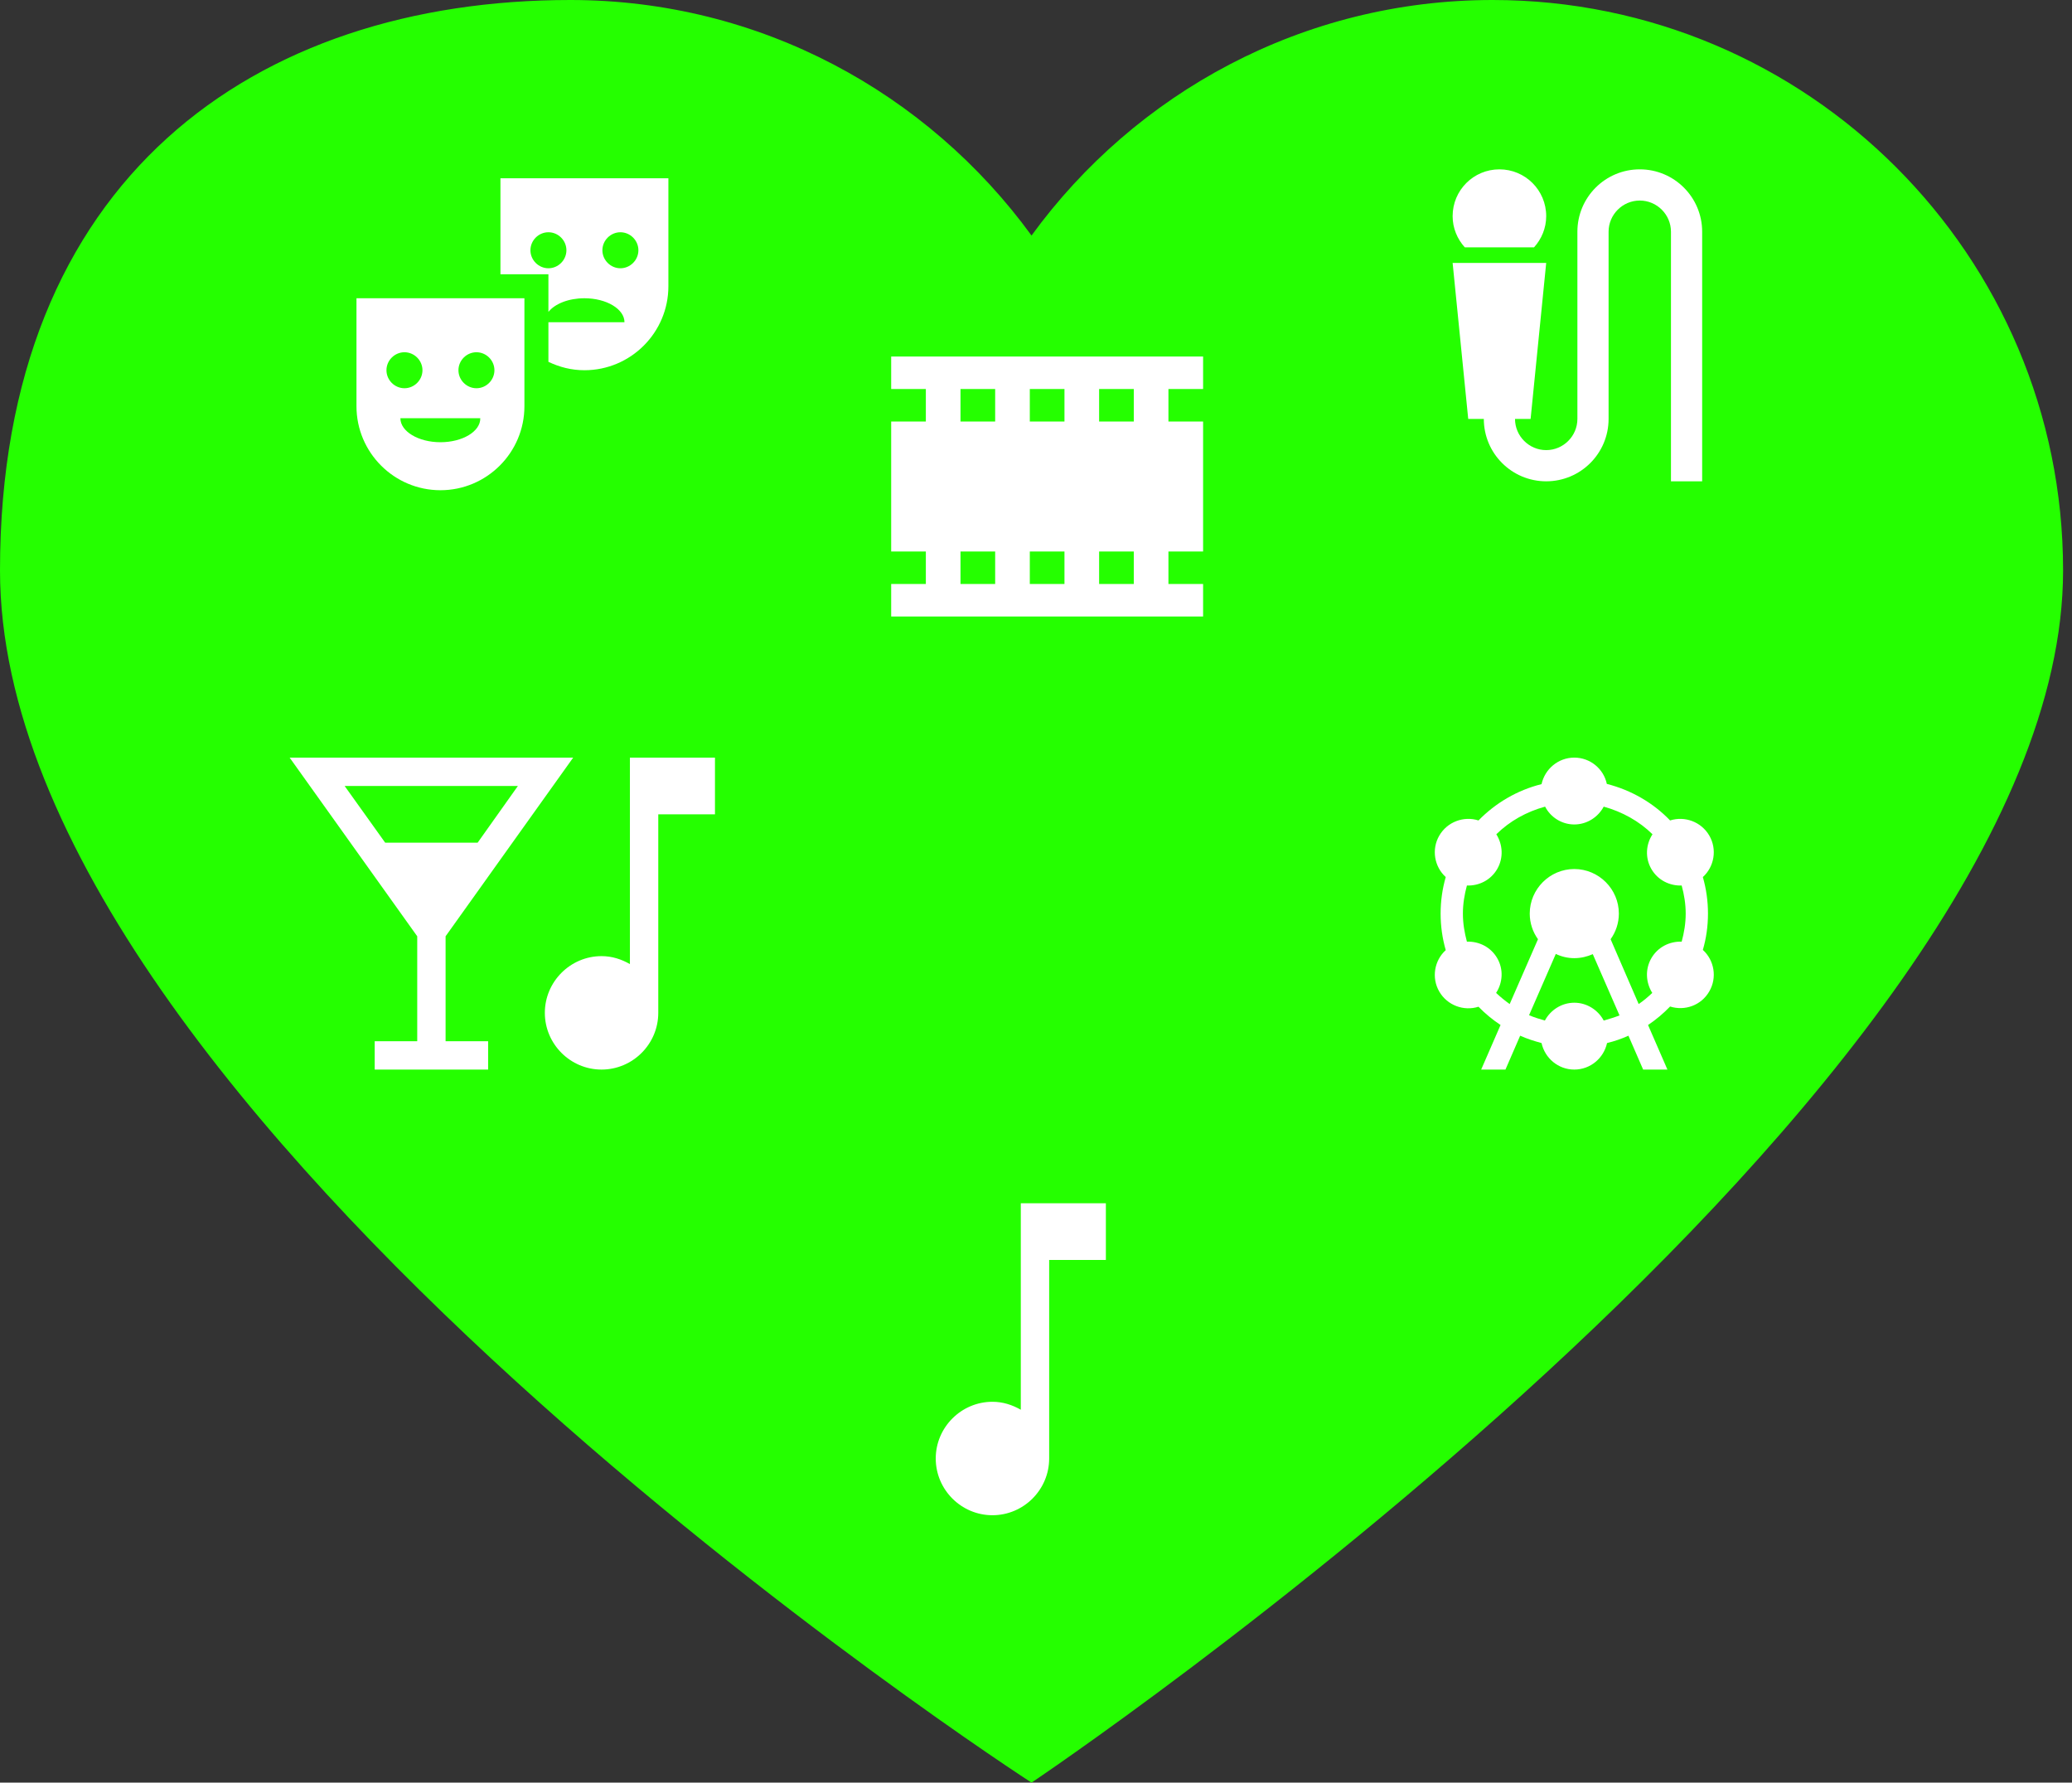 <svg width="93" height="80" viewBox="0 0 93 80" fill="none" xmlns="http://www.w3.org/2000/svg">
<rect x="0" y="0" width="93" height="80" fill="#333333" stroke="none"/>
<path d="M66.994 0C81.135 0 92.6 11.464 92.6 25.6C92.6 48.966 46.299 80 46.299 80C46.299 80 0 50.085 0 25.6C0 8 11.465 0 25.603 0C34.12 0 41.642 4.176 46.299 10.57C50.956 4.176 58.48 0 66.994 0Z" fill="#25FF00"/>
<path d="M40 17.458H41.556V18.917H40V24.75H41.556V26.208H40V27.667L54 27.667V26.208H52.444V24.75L54 24.75V18.917H52.444V17.458H54V16H40V17.458ZM50.889 24.75V26.208H49.333V24.75H50.889ZM47.778 24.75V26.208H46.222V24.75H47.778ZM44.667 24.75V26.208H43.111V24.75H44.667ZM50.889 17.458V18.917H49.333V17.458H50.889ZM47.778 17.458V18.917H46.222V17.458H47.778ZM44.667 17.458V18.917H43.111V17.458H44.667Z" fill="white"/>
<path d="M68.854 11.1H65.746C65.41 10.729 65.2 10.239 65.2 9.7C65.2 8.538 66.138 7.6 67.3 7.6C68.462 7.6 69.4 8.538 69.4 9.7C69.4 10.239 69.19 10.729 68.854 11.1ZM73.6 7.6C75.147 7.6 76.4 8.853 76.4 10.4V21.6H75V10.4C75 9.63 74.37 9 73.6 9C72.83 9 72.2 9.63 72.2 10.4V18.8C72.2 20.347 70.947 21.6 69.4 21.6C67.853 21.6 66.6 20.347 66.6 18.8H65.9L65.2 11.8H69.4L68.7 18.8H68C68 19.57 68.63 20.2 69.4 20.2C70.17 20.2 70.8 19.57 70.8 18.8V10.4C70.8 8.853 72.053 7.6 73.6 7.6Z" fill="white"/>
<path d="M20 42.018L25.727 34H13L18.727 42.018V46.727H16.818V48H21.909V46.727H20V42.018ZM17.289 37.818L15.469 35.273H23.245L21.438 37.818H17.289Z" fill="white"/>
<path d="M29.546 34H28.273V43.266C27.891 43.049 27.471 42.909 27 42.909C25.6 42.909 24.455 44.054 24.455 45.455C24.455 46.855 25.6 48 27 48C28.4 48 29.546 46.855 29.546 45.455V36.545H32.091V34H29.546Z" fill="white"/>
<path d="M47.091 54H45.818V63.266C45.436 63.049 45.016 62.909 44.545 62.909C43.145 62.909 42 64.055 42 65.454C42 66.855 43.145 68 44.545 68C45.946 68 47.091 66.855 47.091 65.454V56.545H49.636V54H47.091Z" fill="white"/>
<path d="M76.661 41C76.661 40.43 76.581 39.88 76.431 39.36C76.941 38.9 77.081 38.12 76.721 37.5C76.361 36.88 75.621 36.61 74.961 36.82C74.201 36.03 73.221 35.46 72.121 35.18C71.981 34.51 71.381 34 70.661 34C69.941 34 69.341 34.51 69.191 35.19C68.101 35.46 67.121 36.04 66.361 36.82C65.701 36.61 64.961 36.88 64.601 37.5C64.241 38.12 64.381 38.9 64.891 39.36C64.741 39.88 64.661 40.43 64.661 41C64.661 41.57 64.741 42.12 64.891 42.64C64.381 43.1 64.241 43.88 64.601 44.5C64.961 45.12 65.701 45.39 66.361 45.18C66.661 45.49 66.991 45.76 67.351 46L66.481 48H67.571L68.231 46.48C68.541 46.62 68.861 46.72 69.191 46.81C69.341 47.49 69.941 48 70.661 48C71.381 48 71.981 47.49 72.131 46.81C72.461 46.73 72.781 46.62 73.091 46.48L73.751 48H74.841L73.971 46C74.331 45.76 74.661 45.48 74.961 45.17C75.621 45.38 76.361 45.12 76.721 44.49C77.081 43.87 76.941 43.09 76.431 42.63C76.581 42.12 76.661 41.57 76.661 41ZM71.981 45.8C71.731 45.33 71.231 45 70.661 45C70.091 45 69.591 45.33 69.341 45.8C69.101 45.73 68.861 45.66 68.631 45.56L69.831 42.81C70.081 42.93 70.361 43 70.661 43C70.961 43 71.241 42.93 71.491 42.82L72.691 45.57C72.461 45.66 72.221 45.73 71.981 45.8ZM72.291 42.15C72.521 41.83 72.661 41.43 72.661 41C72.661 39.9 71.761 39 70.661 39C69.561 39 68.661 39.9 68.661 41C68.661 41.43 68.801 41.83 69.031 42.15L67.761 45.06C67.551 44.91 67.341 44.74 67.151 44.56C67.451 44.1 67.491 43.5 67.201 43C66.911 42.5 66.381 42.24 65.841 42.26C65.731 41.85 65.661 41.44 65.661 41C65.661 40.56 65.731 40.15 65.841 39.74C66.381 39.76 66.911 39.5 67.201 39C67.491 38.5 67.451 37.9 67.161 37.44C67.761 36.85 68.511 36.43 69.351 36.2C69.591 36.67 70.091 37 70.661 37C71.231 37 71.731 36.67 71.981 36.2C72.811 36.43 73.571 36.85 74.171 37.44C73.871 37.9 73.831 38.5 74.121 39C74.411 39.5 74.941 39.76 75.481 39.74C75.591 40.15 75.661 40.56 75.661 41C75.661 41.44 75.591 41.85 75.481 42.26C74.941 42.24 74.411 42.5 74.121 43C73.831 43.5 73.871 44.1 74.161 44.56C73.971 44.74 73.771 44.91 73.551 45.06L72.291 42.15Z" fill="white"/>
<path fill-rule="evenodd" clip-rule="evenodd" d="M22.462 8V12.308H23.538H24.615V13.385V13.998C24.906 13.632 25.52 13.385 26.231 13.385C27.221 13.385 28.029 13.869 28.029 14.461H24.615V16.238C25.111 16.475 25.649 16.615 26.231 16.615C28.309 16.615 30 14.925 30 12.846V8H22.462ZM24.615 12.039C24.174 12.039 23.808 11.672 23.808 11.231C23.808 10.789 24.174 10.423 24.615 10.423C25.057 10.423 25.423 10.789 25.423 11.231C25.423 11.672 25.057 12.039 24.615 12.039ZM27.846 12.039C27.405 12.039 27.038 11.672 27.038 11.231C27.038 10.789 27.405 10.423 27.846 10.423C28.288 10.423 28.654 10.789 28.654 11.231C28.654 11.672 28.288 12.039 27.846 12.039Z" fill="white"/>
<path fill-rule="evenodd" clip-rule="evenodd" d="M16 18.231C16 20.309 17.691 22 19.769 22C21.848 22 23.538 20.309 23.538 18.231V13.385H16V18.231ZM19.769 19.846C18.779 19.846 17.971 19.361 17.971 18.769H21.557C21.568 19.361 20.76 19.846 19.769 19.846ZM21.385 15.808C21.826 15.808 22.192 16.174 22.192 16.615C22.192 17.057 21.826 17.423 21.385 17.423C20.943 17.423 20.577 17.057 20.577 16.615C20.577 16.174 20.943 15.808 21.385 15.808ZM18.154 15.808C18.595 15.808 18.962 16.174 18.962 16.615C18.962 17.057 18.595 17.423 18.154 17.423C17.712 17.423 17.346 17.057 17.346 16.615C17.346 16.174 17.712 15.808 18.154 15.808Z" fill="white"/>
</svg>
